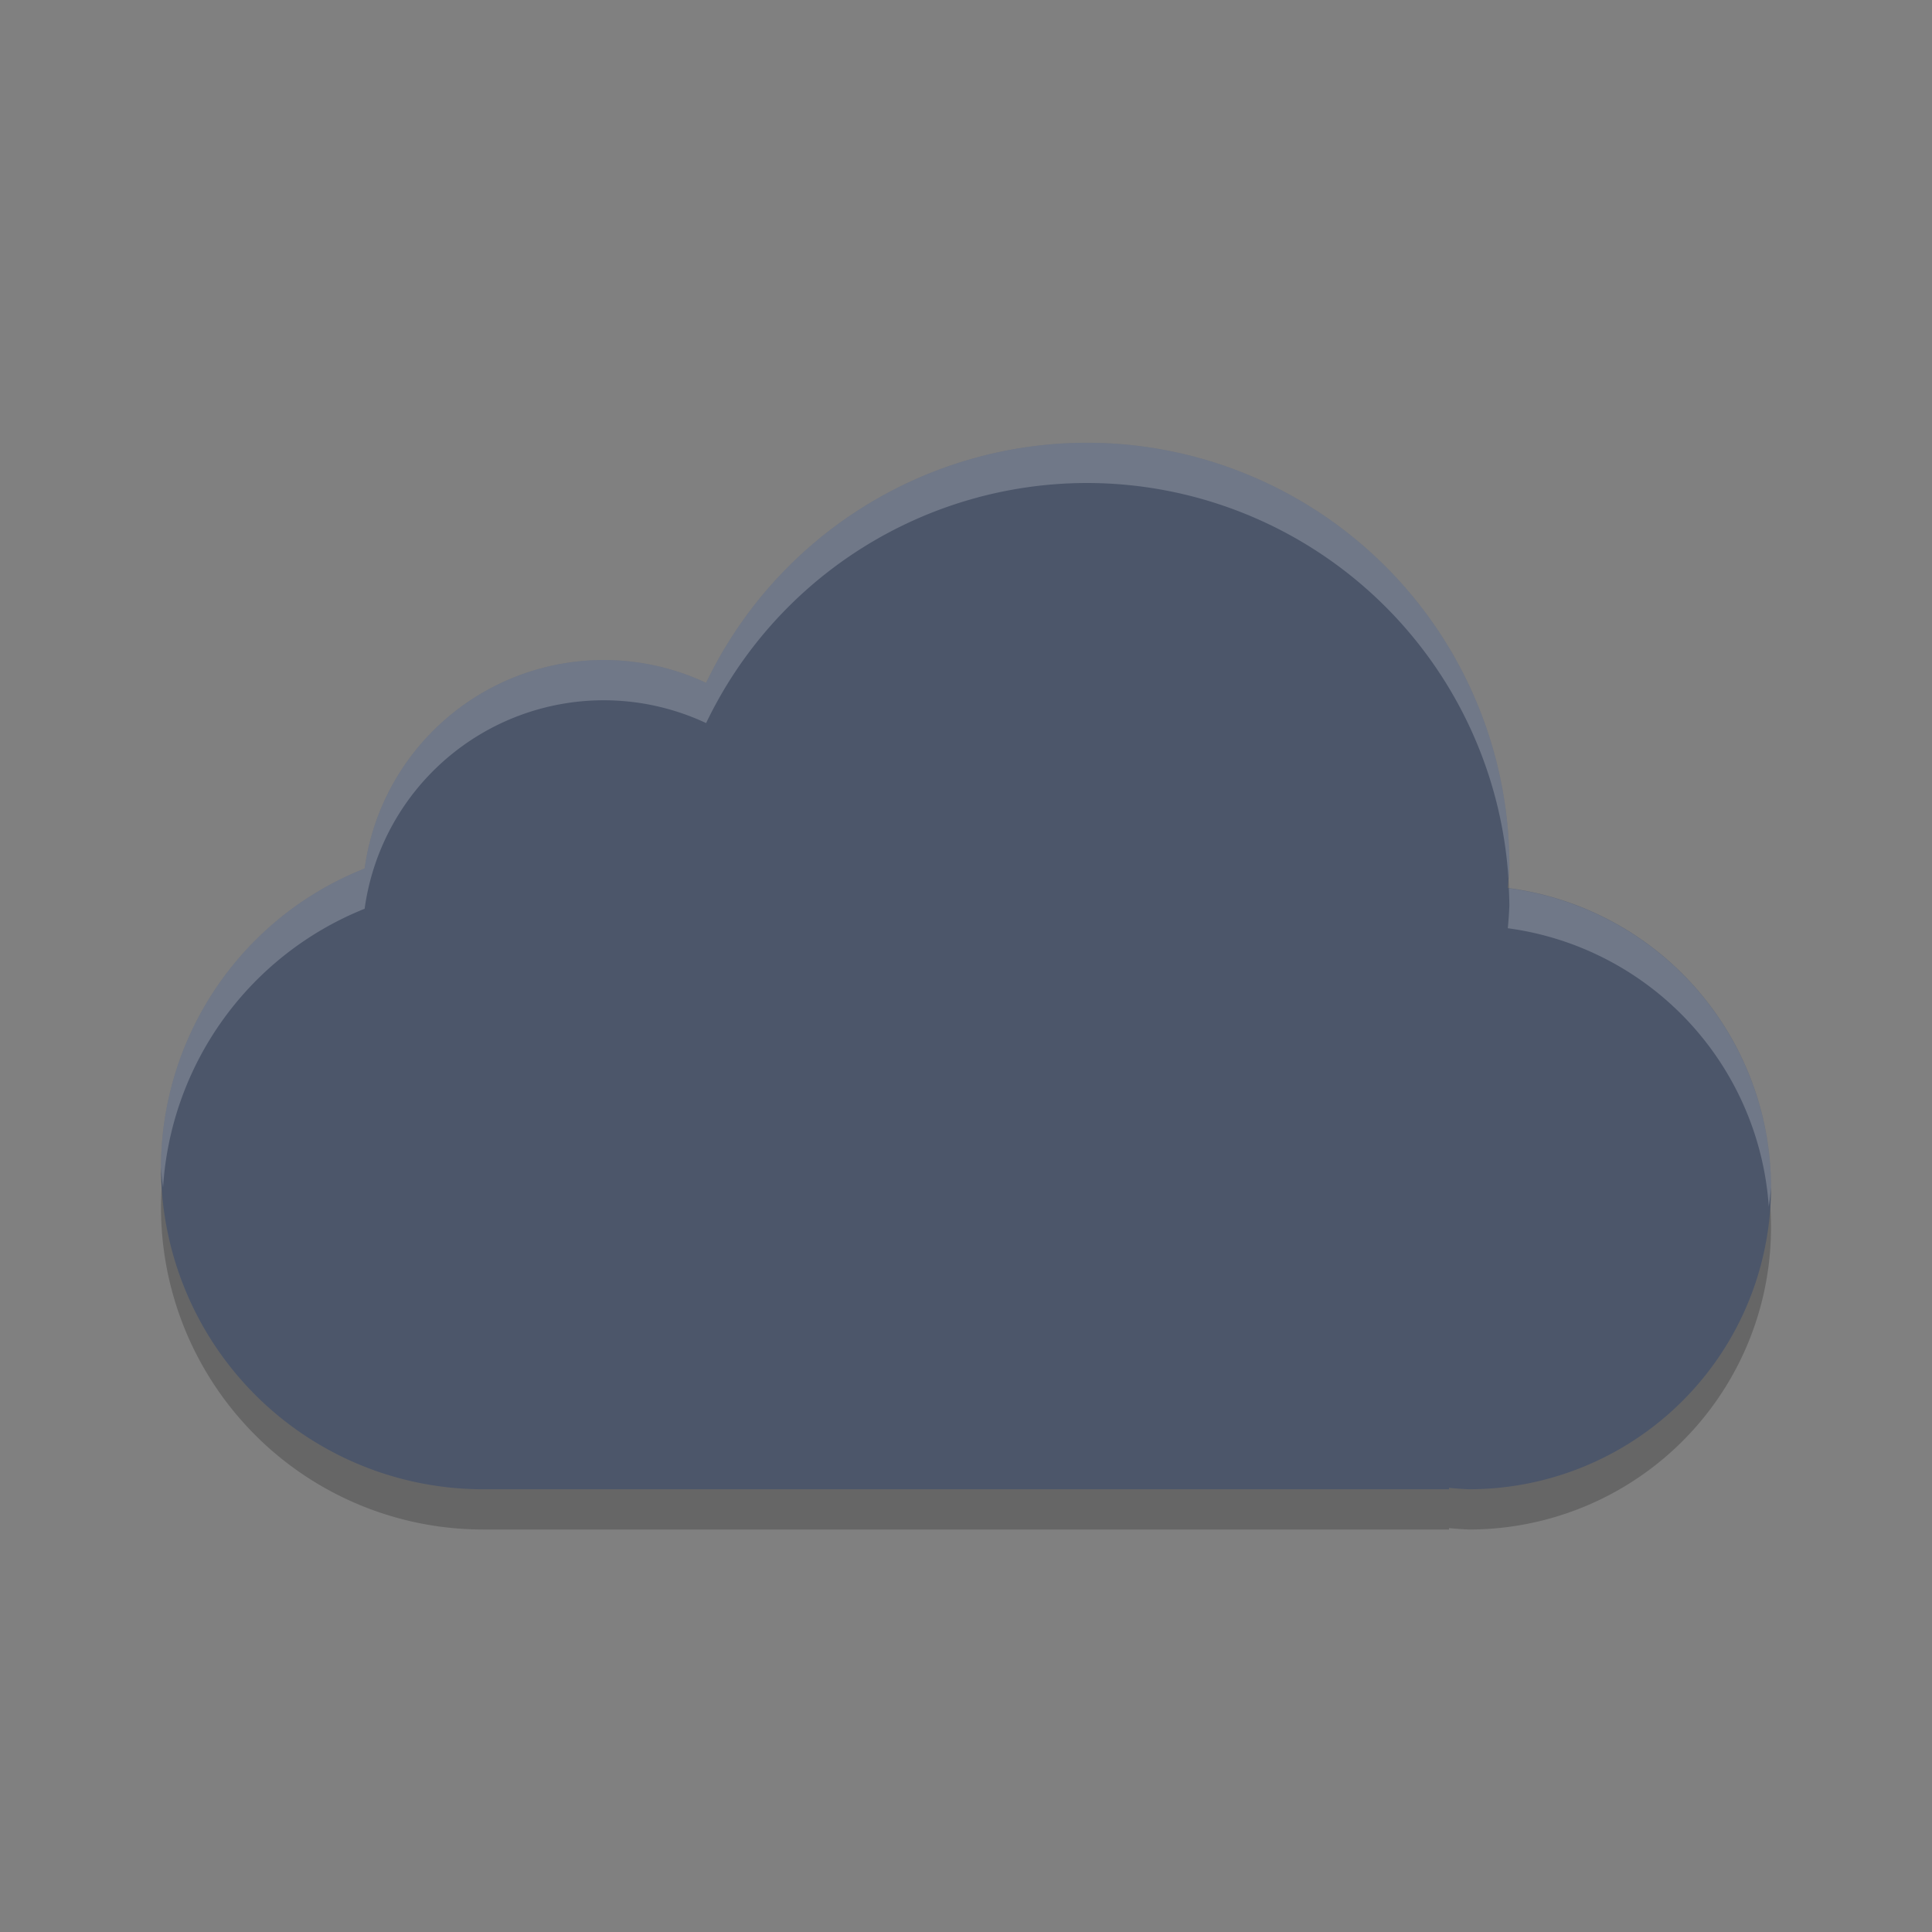 <?xml version="1.0" encoding="UTF-8" standalone="no"?>
<svg
   xmlns:dc="http://purl.org/dc/elements/1.1/"
   xmlns:cc="http://creativecommons.org/ns#"
   xmlns:rdf="http://www.w3.org/1999/02/22-rdf-syntax-ns#"
   xmlns:svg="http://www.w3.org/2000/svg"
   xmlns="http://www.w3.org/2000/svg"
   xmlns:sodipodi="http://sodipodi.sourceforge.net/DTD/sodipodi-0.dtd"
   xmlns:inkscape="http://www.inkscape.org/namespaces/inkscape"
   width="48"
   height="48"
   version="1.1"
   id="svg8"
   sodipodi:docname="chrome-agedgfbdadefbodjkkkcpihgcmibpcff-Default.svg"
   inkscape:version="0.92.5 (2060ec1f9f, 2020-04-08)">
  <rect width="100%" height="100%" fill="#808080" stroke="none"/>
  <defs
     id="defs12" />
  <sodipodi:namedview
     pagecolor="#ffffff"
     bordercolor="#666666"
     borderopacity="1"
     objecttolerance="10"
     gridtolerance="10"
     guidetolerance="10"
     inkscape:pageopacity="0"
     inkscape:pageshadow="2"
     inkscape:window-width="783"
     inkscape:window-height="480"
     id="namedview10"
     showgrid="false"
     inkscape:zoom="4.9166667"
     inkscape:cx="24"
     inkscape:cy="24"
     inkscape:window-x="0"
     inkscape:window-y="28"
     inkscape:window-maximized="0"
     inkscape:current-layer="svg8" />
  <path
     d="M 27,12 A 10.5,10.5 0 0 0 17.543,17.965 6,6 0 0 0 15,17.398 6,6 0 0 0 9.059,22.578 8,8 0 0 0 4,30 8,8 0 0 0 12,38 H 36 V 37.965 A 7.5,7.5 0 0 0 36.5,38 7.5,7.5 0 0 0 44,30.5 7.5,7.5 0 0 0 37.461,23.062 10.5,10.5 0 0 0 37.5,22.5 10.5,10.5 0 0 0 27,12 Z"
     style="opacity:.2"
     id="path2" />
  <path
     d="M 27,11 A 10.5,10.5 0 0 0 17.543,16.965 6,6 0 0 0 15,16.398 6,6 0 0 0 9.059,21.578 8,8 0 0 0 4,29 8,8 0 0 0 12,37 H 36 V 36.965 A 7.5,7.5 0 0 0 36.5,37 7.5,7.5 0 0 0 44,29.5 7.5,7.5 0 0 0 37.461,22.062 10.5,10.5 0 0 0 37.5,21.5 10.5,10.5 0 0 0 27,11 Z"
     style="fill:#4c566a;fill-opacity:1"
     id="path4" />
  <path
     d="M 27,11 A 10.5,10.5 0 0 0 17.543,16.965 6,6 0 0 0 15,16.398 6,6 0 0 0 9.059,21.578 8,8 0 0 0 4,29 8,8 0 0 0 4.051,29.506 8,8 0 0 1 9.059,22.578 6,6 0 0 1 15,17.398 6,6 0 0 1 17.543,17.965 10.5,10.5 0 0 1 27,12 10.5,10.5 0 0 1 37.477,21.826 10.5,10.5 0 0 0 37.5,21.5 10.5,10.5 0 0 0 27,11 Z M 37.486,22.068 A 10.5,10.5 0 0 1 37.5,22.5 10.5,10.5 0 0 1 37.461,23.062 7.5,7.5 0 0 1 43.945,29.979 7.5,7.5 0 0 0 44,29.5 7.5,7.5 0 0 0 37.486,22.068 Z"
     style="fill:#ffffff;opacity:.2"
     id="path6" />
</svg>

